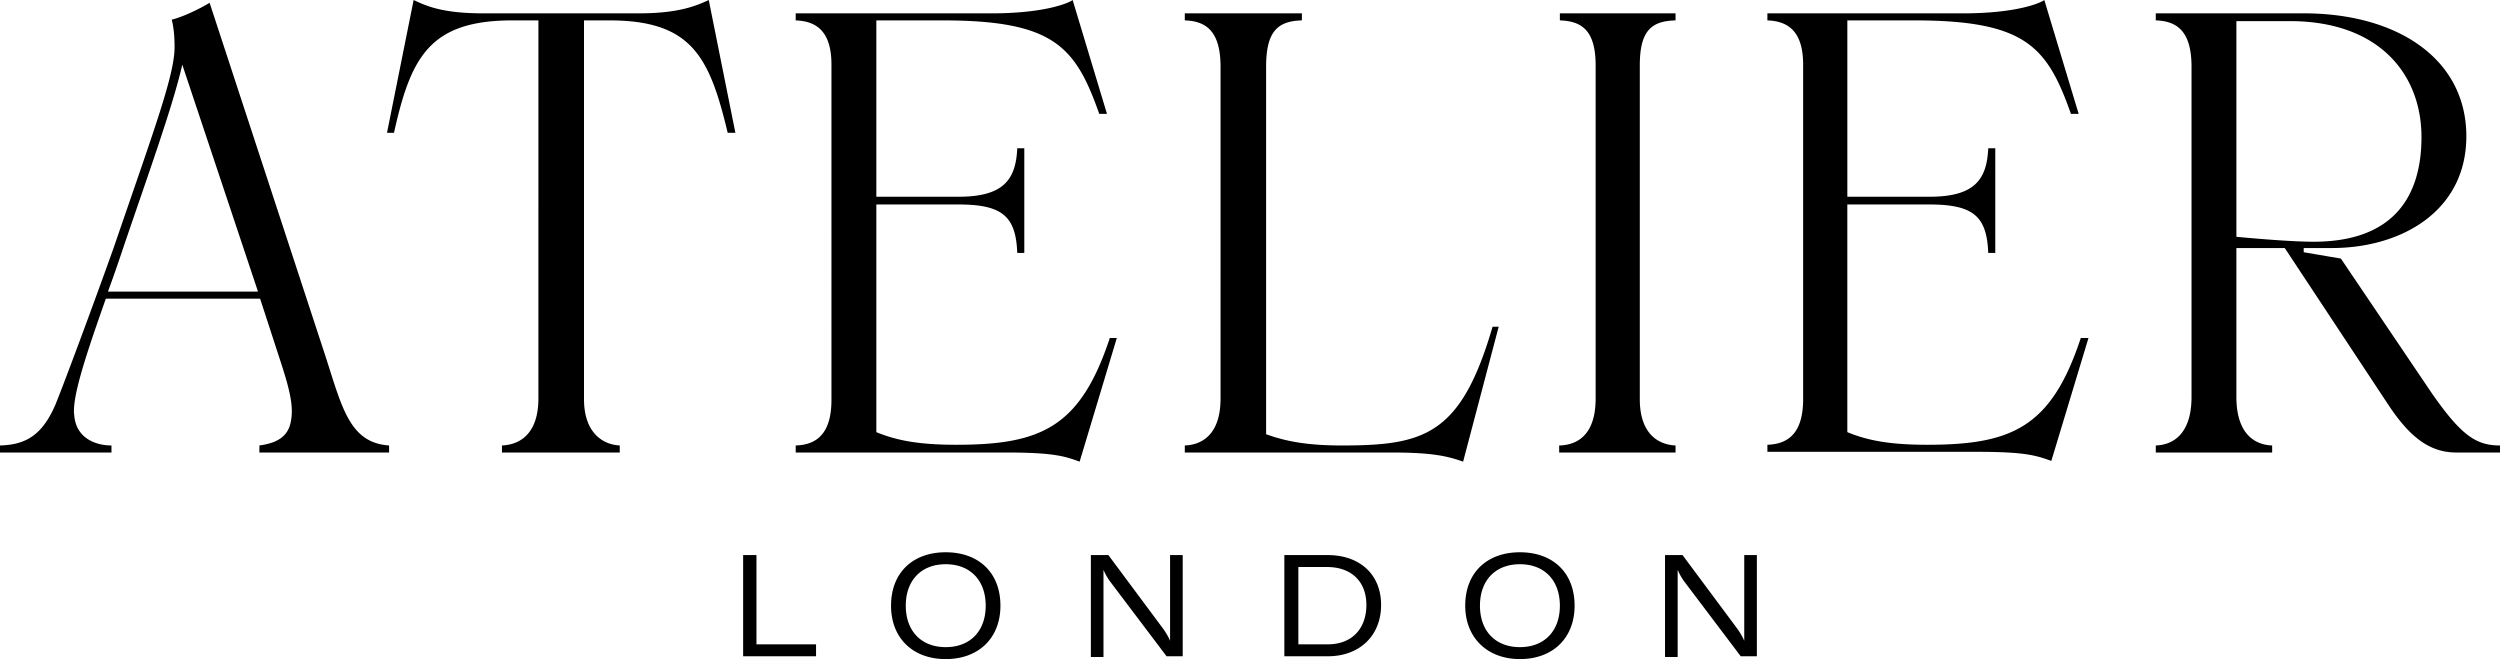 <svg width="110" height="29" viewBox="0 0 110 29" fill="none" xmlns="http://www.w3.org/2000/svg"><path d="M17.12 19.601v.31h-5.707v-.31c.648-.092 1.265-.309 1.389-1.082.123-.649-.062-1.391-.432-2.535l-.926-2.844H4.658c-.895 2.535-1.512 4.39-1.388 5.163.092.99.956 1.298 1.635 1.298v.31H0v-.31c1.11-.03 1.85-.432 2.437-1.793.524-1.298 1.912-5.07 2.56-6.894 1.79-5.225 2.684-7.606 2.684-8.843 0-.432-.031-.834-.124-1.205C8.051.742 8.761.402 9.223.124l4.997 15.242c.802 2.411 1.08 4.112 2.9 4.235zm-5.768-6.77L8.02 2.844c-.4 1.794-1.542 4.947-2.622 8.132a62.825 62.825 0 0 1-.648 1.854h6.602zm21.006-6.988h-.339C31.217 2.504 30.446.897 26.806.897h-1.11V17.56c0 1.515.863 2.01 1.573 2.04v.31h-5.183v-.31c.772-.03 1.604-.494 1.604-2.071V.897h-1.14c-3.64 0-4.474 1.607-5.214 4.946h-.308L18.2 0c.586.278 1.295.587 3.053.587h6.88C29.797.587 30.6.278 31.185 0l1.172 5.843zm16.782 9.028l-1.636 5.441c-.678-.247-1.172-.402-3.27-.402h-9.223v-.309c.956-.03 1.573-.556 1.573-2.01V2.845c0-1.453-.647-1.916-1.573-1.947v-.31h8.606c2.376 0 3.425-.463 3.579-.587l1.511 5.009h-.34C47.32 2.04 46.364.897 41.459.897h-2.9v7.76h3.61c1.943 0 2.53-.711 2.59-2.134h.31v4.607h-.31c-.06-1.608-.647-2.133-2.59-2.133h-3.61v10.017c.895.37 1.882.556 3.517.556 3.733 0 5.46-.773 6.756-4.699h.308zm16.81-.526l-1.573 5.967c-.709-.247-1.357-.402-3.177-.402h-9.069v-.309c.771-.03 1.573-.494 1.573-2.071V2.937c0-1.577-.647-2.01-1.573-2.04v-.31h5.152v.31c-1.05.03-1.574.463-1.574 2.04v16.17c.864.309 1.79.494 3.332.494 3.64 0 5.244-.463 6.632-5.225h.278v-.03zm2.684 5.256c.772-.03 1.574-.463 1.574-2.071V2.875c0-1.576-.648-1.947-1.574-1.978v-.31h5.09v.31c-1.018.03-1.573.402-1.573 1.978v14.686c0 1.577.864 2.01 1.573 2.04v.31h-5.12v-.31h.03zm23.259-4.73l-1.635 5.41c-.679-.247-1.172-.401-3.27-.401h-9.223v-.31c.956-.03 1.573-.556 1.573-2.01V2.845c0-1.453-.648-1.916-1.573-1.947v-.31h8.606c2.376 0 3.424-.463 3.579-.587l1.511 5.009h-.34C90.074 2.04 89.118.897 84.213.897h-2.93v7.76h3.609c1.943 0 2.53-.711 2.59-2.134h.31v4.607h-.31c-.06-1.608-.647-2.133-2.59-2.133h-3.61v10.017c.895.37 1.882.556 3.517.556 3.733 0 5.46-.773 6.756-4.699h.339zM110 19.601v.31h-1.913c-1.141 0-2.005-.619-2.961-2.041l-4.596-6.956h-2.129v6.554c0 1.515.71 2.102 1.574 2.133v.31h-5.12v-.31c.863-.03 1.572-.618 1.572-2.133V2.938c0-1.578-.648-2.01-1.573-2.041v-.31h6.509c4.133 0 7.156 2.01 7.156 5.41 0 3.278-2.838 4.917-5.922 4.917h-1.234v.185l1.635.278 4.01 5.937c1.295 1.855 1.943 2.287 2.992 2.287zM98.401 10.42c.68.062 2.376.216 3.394.216 3.485 0 4.75-1.947 4.75-4.606 0-2.752-1.851-5.101-5.799-5.101h-2.344v9.491zM32.667 24.424h.617v3.927h2.622v.525h-3.208v-4.452h-.031zm6.539 2.226c0-1.453.957-2.35 2.406-2.35 1.45 0 2.407.897 2.407 2.35 0 1.423-.957 2.35-2.407 2.35-1.45 0-2.406-.927-2.406-2.35zm4.165 0c0-1.113-.679-1.824-1.759-1.824-1.08 0-1.758.711-1.758 1.824s.679 1.824 1.758 1.824c1.08 0 1.759-.71 1.759-1.824zm4.658-2.226h.74l2.437 3.277c.123.186.216.34.277.495v-3.772h.556v4.452h-.71l-2.498-3.308a2.765 2.765 0 0 1-.278-.494v3.833h-.555v-4.483h.03zm8.482 0h1.913c1.388 0 2.344.835 2.344 2.195 0 1.36-.956 2.257-2.344 2.257h-1.913v-4.452zm1.913 3.927c1.08 0 1.697-.711 1.697-1.732 0-1.05-.68-1.67-1.728-1.67h-1.265v3.402h1.296zm6.046-1.701c0-1.453.956-2.35 2.406-2.35 1.45 0 2.406.897 2.406 2.35 0 1.423-.956 2.35-2.406 2.35-1.419 0-2.406-.927-2.406-2.35zm4.164 0c0-1.113-.678-1.824-1.758-1.824s-1.758.711-1.758 1.824.678 1.824 1.758 1.824 1.758-.71 1.758-1.824zm4.658-2.226h.74l2.437 3.277c.124.186.216.34.278.495v-3.772h.555v4.452h-.71l-2.498-3.308a2.764 2.764 0 0 1-.277-.494v3.833h-.556v-4.483h.031z" fill="#000"/></svg>